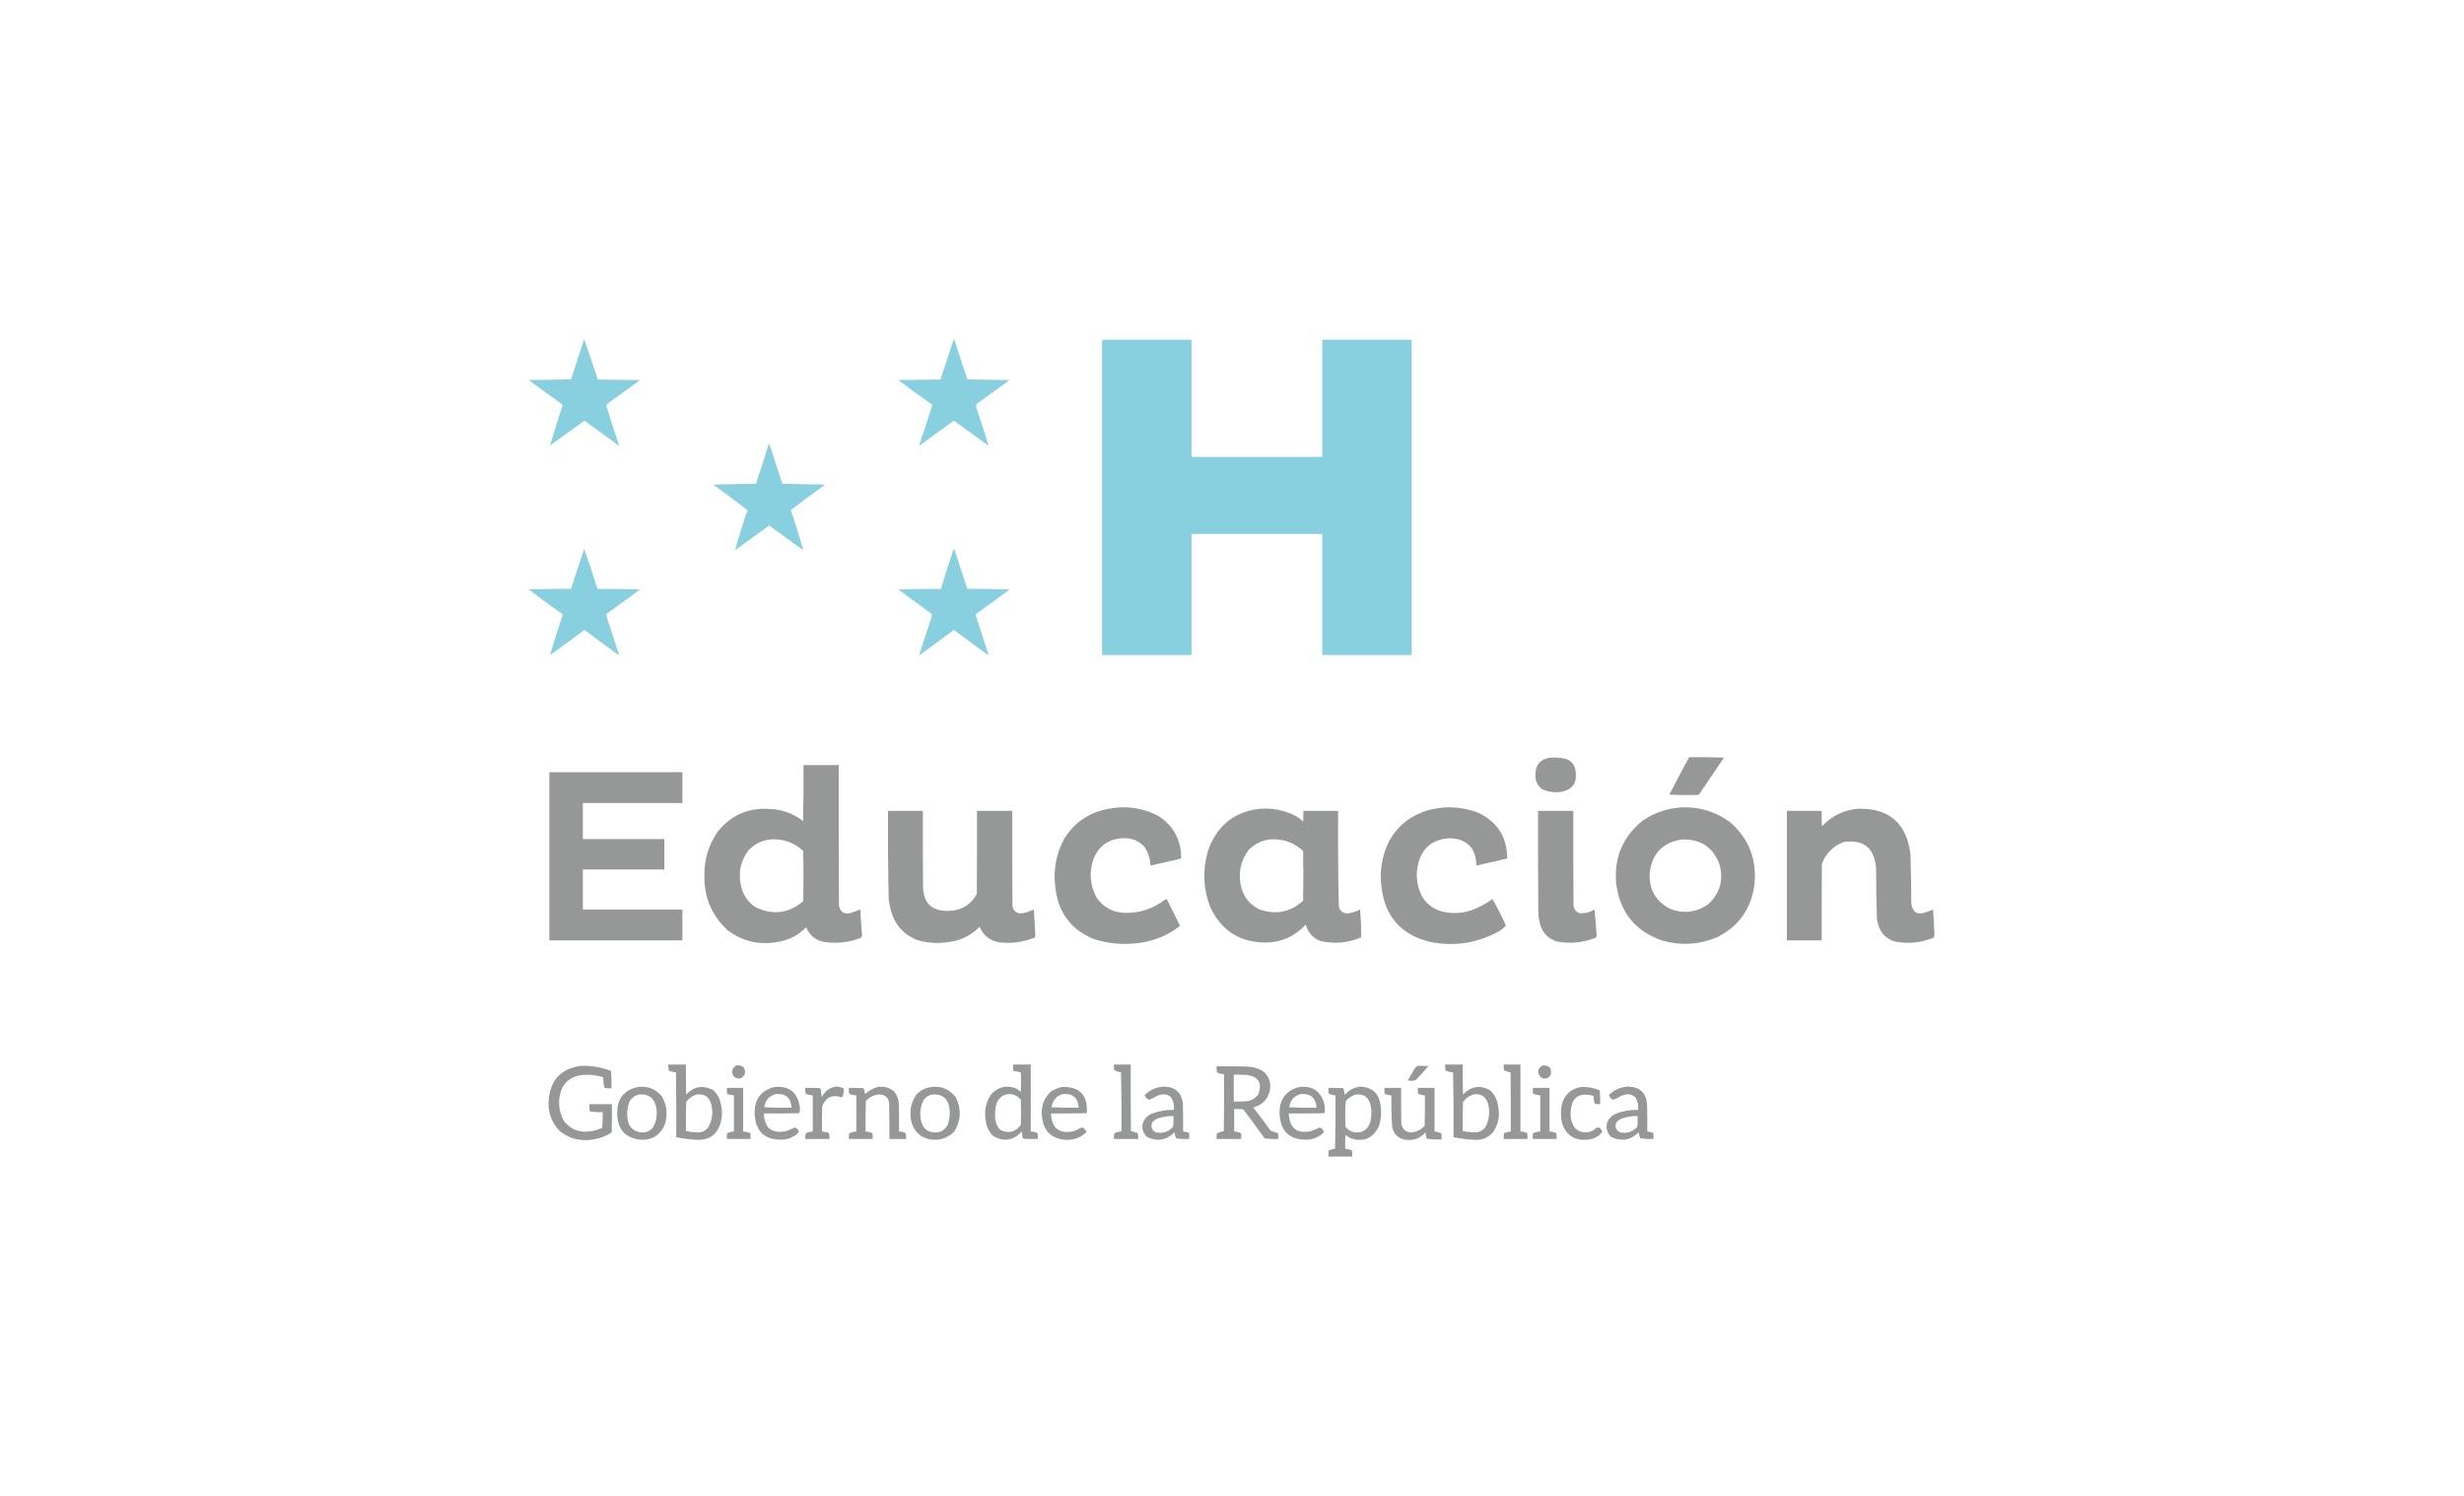 <?xml version="1.0" encoding="UTF-8"?>
<!DOCTYPE svg PUBLIC "-//W3C//DTD SVG 1.1//EN" "http://www.w3.org/Graphics/SVG/1.1/DTD/svg11.dtd">
<svg xmlns="http://www.w3.org/2000/svg" version="1.1" width="5595px" height="3397px" style="shape-rendering:geometricPrecision; text-rendering:geometricPrecision; image-rendering:optimizeQuality; fill-rule:evenodd; clip-rule:evenodd" xmlns:xlink="http://www.w3.org/1999/xlink">
<g><path style="opacity:1" fill="#88cfdf" d="M 1326.5,770.5 C 1337.1,800.807 1347.44,831.307 1357.5,862C 1389.5,862.333 1421.5,862.667 1453.5,863C 1430.68,879.911 1407.68,896.578 1384.5,913C 1381.33,915.006 1378.66,917.506 1376.5,920.5C 1385.77,950.629 1395.43,980.629 1405.5,1010.5C 1405.17,1010.83 1404.83,1011.17 1404.5,1011.5C 1378.8,992.625 1352.96,973.958 1327,955.5C 1301.01,974.152 1275.01,992.819 1249,1011.5C 1257.96,981.102 1267.46,950.769 1277.5,920.5C 1276.46,918.795 1275.12,917.295 1273.5,916C 1248.99,898.578 1224.66,880.911 1200.5,863C 1232.51,862.833 1264.51,862.333 1296.5,861.5C 1306.51,831.139 1316.51,800.805 1326.5,770.5 Z"/></g>
<g><path style="opacity:1" fill="#88cfdf" d="M 2165.5,770.5 C 2166.12,770.611 2166.62,770.944 2167,771.5C 2176.73,801.537 2186.57,831.537 2196.5,861.5C 2228.49,862.333 2260.49,862.833 2292.5,863C 2269.68,879.911 2246.68,896.578 2223.5,913C 2220.33,915.006 2217.66,917.506 2215.5,920.5C 2225.17,950.505 2234.84,980.505 2244.5,1010.5C 2244.17,1010.83 2243.83,1011.17 2243.5,1011.5C 2217.8,992.625 2191.96,973.958 2166,955.5C 2140.04,973.958 2114.2,992.625 2088.5,1011.5C 2088.17,1011.17 2087.83,1010.83 2087.5,1010.5C 2097.1,981.537 2106.6,952.537 2116,923.5C 2116.67,921.833 2116.67,920.167 2116,918.5C 2090.23,900.367 2064.73,881.867 2039.5,863C 2071.5,862.667 2103.5,862.333 2135.5,862C 2145.8,831.587 2155.8,801.087 2165.5,770.5 Z"/></g>
<g><path style="opacity:1" fill="#88cfdf" d="M 2502.5,771.5 C 2570.17,771.5 2637.83,771.5 2705.5,771.5C 2705.5,860.167 2705.5,948.833 2705.5,1037.5C 2804.5,1037.5 2903.5,1037.5 3002.5,1037.5C 3002.5,948.833 3002.5,860.167 3002.5,771.5C 3070.17,771.5 3137.83,771.5 3205.5,771.5C 3205.5,1010.17 3205.5,1248.83 3205.5,1487.5C 3137.83,1487.5 3070.17,1487.5 3002.5,1487.5C 3002.5,1395.83 3002.5,1304.17 3002.5,1212.5C 2903.5,1212.5 2804.5,1212.5 2705.5,1212.5C 2705.5,1304.17 2705.5,1395.83 2705.5,1487.5C 2637.83,1487.5 2570.17,1487.5 2502.5,1487.5C 2502.5,1248.83 2502.5,1010.17 2502.5,771.5 Z"/></g>
<g><path style="opacity:1" fill="#88cfdf" d="M 1745.5,1008.5 C 1746.5,1008.47 1747.16,1008.97 1747.5,1010C 1757.07,1039.54 1766.73,1069.04 1776.5,1098.5C 1808.83,1099.17 1841.17,1099.83 1873.5,1100.5C 1847.19,1119.48 1821.19,1138.81 1795.5,1158.5C 1805.94,1188.64 1815.44,1218.97 1824,1249.5C 1798.26,1230.71 1772.42,1212.04 1746.5,1193.5C 1720.58,1212.04 1694.74,1230.71 1669,1249.5C 1677.56,1218.97 1687.06,1188.64 1697.5,1158.5C 1671.81,1138.81 1645.81,1119.48 1619.5,1100.5C 1651.83,1099.83 1684.17,1099.17 1716.5,1098.5C 1726.57,1068.61 1736.24,1038.61 1745.5,1008.5 Z"/></g>
<g><path style="opacity:1" fill="#88cfdf" d="M 1326.5,1246.5 C 1337.27,1276.48 1347.27,1306.81 1356.5,1337.5C 1388.84,1337.17 1421.17,1337.5 1453.5,1338.5C 1428.13,1357.28 1402.63,1375.94 1377,1394.5C 1377.35,1399.23 1378.35,1403.9 1380,1408.5C 1388.4,1434.54 1396.9,1460.54 1405.5,1486.5C 1405,1487.52 1404.33,1487.69 1403.5,1487C 1378,1468.17 1352.5,1449.33 1327,1430.5C 1301.28,1449.89 1275.28,1468.89 1249,1487.5C 1257.7,1457.74 1267.03,1428.07 1277,1398.5C 1277.67,1397.17 1277.67,1395.83 1277,1394.5C 1251.06,1376.38 1225.56,1357.71 1200.5,1338.5C 1232.49,1337.67 1264.49,1337.17 1296.5,1337C 1306.6,1306.86 1316.6,1276.69 1326.5,1246.5 Z"/></g>
<g><path style="opacity:1" fill="#88cfdf" d="M 2165.5,1246.5 C 2166.12,1246.61 2166.62,1246.94 2167,1247.5C 2176.64,1277.42 2186.47,1307.26 2196.5,1337C 2228.51,1337.17 2260.51,1337.67 2292.5,1338.5C 2267.44,1357.71 2241.94,1376.38 2216,1394.5C 2215.33,1395.83 2215.33,1397.17 2216,1398.5C 2225.6,1427.81 2235.1,1457.14 2244.5,1486.5C 2244.17,1486.83 2243.83,1487.17 2243.5,1487.5C 2217.53,1468.69 2191.69,1449.69 2166,1430.5C 2140.31,1449.69 2114.47,1468.69 2088.5,1487.5C 2088.17,1487.17 2087.83,1486.83 2087.5,1486.5C 2096.43,1459.54 2105.27,1432.54 2114,1405.5C 2115.32,1401.89 2115.99,1398.22 2116,1394.5C 2090.37,1375.94 2064.87,1357.28 2039.5,1338.5C 2071.83,1337.5 2104.16,1337.17 2136.5,1337.5C 2145.56,1306.97 2155.23,1276.64 2165.5,1246.5 Z"/></g>
<g><path style="opacity:1" fill="#969898" d="M 3835.5,1719.5 C 3861.84,1719.17 3888.18,1719.5 3914.5,1720.5C 3895.38,1748.58 3876.38,1776.75 3857.5,1805C 3835.16,1805.83 3812.83,1805.67 3790.5,1804.5C 3805.26,1775.98 3820.26,1747.65 3835.5,1719.5 Z"/></g>
<g><path style="opacity:1" fill="#969898" d="M 3520.5,1720.5 C 3531.96,1719.91 3543.29,1720.74 3554.5,1723C 3569.18,1727.84 3577.01,1738 3578,1753.5C 3581,1778.14 3570.5,1792.97 3546.5,1798C 3530.86,1800.61 3515.86,1798.61 3501.5,1792C 3490.74,1783.76 3485.74,1772.76 3486.5,1759C 3486.76,1736.25 3498.09,1723.41 3520.5,1720.5 Z"/></g>
<g><path style="opacity:1" fill="#969898" d="M 1824.5,1737.5 C 1851.17,1737.5 1877.83,1737.5 1904.5,1737.5C 1904.33,1843.83 1904.5,1950.17 1905,2056.5C 1908.3,2071.57 1917.47,2077.07 1932.5,2073C 1939.53,2070.48 1946.53,2067.98 1953.5,2065.5C 1954.5,2085.52 1955.83,2105.52 1957.5,2125.5C 1956.66,2128.45 1954.66,2130.28 1951.5,2131C 1925.14,2140.56 1898.14,2143.22 1870.5,2139C 1851.23,2134.89 1837.9,2123.73 1830.5,2105.5C 1812.99,2123.76 1791.66,2134.92 1766.5,2139C 1724.04,2146.78 1685.7,2137.78 1651.5,2112C 1615.96,2078.72 1598.62,2037.55 1599.5,1988.5C 1598.96,1952.3 1608.8,1919.3 1629,1889.5C 1659.4,1851.12 1699.24,1833.62 1748.5,1837C 1776.48,1838.38 1801.48,1847.54 1823.5,1864.5C 1824.5,1822.17 1824.83,1779.84 1824.5,1737.5 Z M 1746.5,1906.5 C 1776.31,1903.71 1802.14,1912.38 1824,1932.5C 1824.67,1970.5 1824.67,2008.5 1824,2046.5C 1789.88,2075.04 1753.05,2079.2 1713.5,2059C 1696.31,2046.47 1685.81,2029.63 1682,2008.5C 1676.3,1979.65 1682.3,1953.65 1700,1930.5C 1712.88,1917.31 1728.38,1909.31 1746.5,1906.5 Z"/></g>
<g><path style="opacity:1" fill="#969898" d="M 1247.5,1753.5 C 1348.17,1753.5 1448.83,1753.5 1549.5,1753.5C 1549.5,1776.83 1549.5,1800.17 1549.5,1823.5C 1474.17,1823.5 1398.83,1823.5 1323.5,1823.5C 1323.5,1850.83 1323.5,1878.17 1323.5,1905.5C 1385.17,1905.5 1446.83,1905.5 1508.5,1905.5C 1508.5,1928.5 1508.5,1951.5 1508.5,1974.5C 1446.83,1974.5 1385.17,1974.5 1323.5,1974.5C 1323.5,2004.83 1323.5,2035.17 1323.5,2065.5C 1398.83,2065.5 1474.17,2065.5 1549.5,2065.5C 1549.5,2088.83 1549.5,2112.17 1549.5,2135.5C 1448.83,2135.5 1348.17,2135.5 1247.5,2135.5C 1247.5,2008.17 1247.5,1880.83 1247.5,1753.5 Z"/></g>
<g><path style="opacity:1" fill="#969898" d="M 2541.5,1833.5 C 2572.99,1831.9 2602.66,1838.4 2630.5,1853C 2665.09,1875.66 2682.25,1907.83 2682,1949.5C 2658.94,1955.22 2635.78,1960.56 2612.5,1965.5C 2611.69,1950.24 2607.19,1936.24 2599,1923.5C 2586.18,1909.44 2570.18,1902.78 2551,1903.5C 2518.11,1904.59 2495.44,1920.26 2483,1950.5C 2472.58,1980.89 2474.91,2010.22 2490,2038.5C 2504.88,2059.7 2525.38,2071.2 2551.5,2073C 2586.46,2074.24 2617.79,2064.24 2645.5,2043C 2646.76,2042.02 2648.09,2041.68 2649.5,2042C 2659.36,2062.21 2669.36,2082.38 2679.5,2102.5C 2652.82,2123.5 2622.48,2136.33 2588.5,2141C 2552.43,2146.36 2517.1,2143.36 2482.5,2132C 2432.53,2111.01 2404.03,2073.51 2397,2019.5C 2390.8,1979.38 2397.13,1941.38 2416,1905.5C 2439.04,1868.15 2472.21,1845.32 2515.5,1837C 2524.27,1835.5 2532.94,1834.33 2541.5,1833.5 Z"/></g>
<g><path style="opacity:1" fill="#969898" d="M 3282.5,1833.5 C 3308.39,1832.53 3333.39,1836.69 3357.5,1846C 3400.56,1866.93 3422.23,1901.43 3422.5,1949.5C 3399.25,1955.22 3375.92,1960.55 3352.5,1965.5C 3351.67,1925.84 3331.5,1905.17 3292,1903.5C 3251.22,1905.94 3226.89,1927.27 3219,1967.5C 3214.57,1992.15 3218.24,2015.49 3230,2037.5C 3242.9,2057.02 3261.06,2068.52 3284.5,2072C 3307.7,2075.54 3330.04,2072.54 3351.5,2063C 3364.91,2057.22 3377.41,2050.05 3389,2041.5C 3400.07,2061.14 3410.24,2081.31 3419.5,2102C 3414.32,2107.61 3408.32,2112.27 3401.5,2116C 3353.03,2142.14 3301.7,2149.81 3247.5,2139C 3182.26,2123.42 3145.43,2082.25 3137,2015.5C 3131.94,1977.92 3137.94,1942.26 3155,1908.5C 3175.02,1874.16 3204.19,1851.33 3242.5,1840C 3255.79,1836.68 3269.13,1834.51 3282.5,1833.5 Z"/></g>
<g><path style="opacity:1" fill="#969898" d="M 3819.5,1833.5 C 3860.39,1832.08 3897.05,1843.58 3929.5,1868C 3970.98,1904.72 3989.14,1950.89 3984,2006.5C 3977.4,2063.25 3948.57,2104.08 3897.5,2129C 3857.33,2145.52 3816.33,2147.85 3774.5,2136C 3713.24,2114.74 3678.41,2071.9 3670,2007.5C 3664.34,1948.76 3684.17,1900.92 3729.5,1864C 3756.68,1845.33 3786.68,1835.16 3819.5,1833.5 Z M 3818.5,1906.5 C 3860.23,1904.6 3888.73,1922.93 3904,1961.5C 3914.31,1997.09 3906.15,2027.59 3879.5,2053C 3852.55,2072.06 3823.55,2075.73 3792.5,2064C 3759.56,2046.98 3744.06,2019.81 3746,1982.5C 3751.03,1938.68 3775.2,1913.34 3818.5,1906.5 Z"/></g>
<g><path style="opacity:1" fill="#969898" d="M 2862.5,1836.5 C 2890.71,1834.81 2917.38,1840.31 2942.5,1853C 2948.45,1856.56 2953.95,1860.73 2959,1865.5C 2959.5,1857.51 2959.67,1849.51 2959.5,1841.5C 2985.83,1841.5 3012.17,1841.5 3038.5,1841.5C 3038.02,1913.53 3038.52,1985.53 3040,2057.5C 3041.87,2067.87 3048.04,2073.54 3058.5,2074.5C 3063.21,2073.9 3067.88,2073.07 3072.5,2072C 3077.86,2069.72 3083.2,2067.55 3088.5,2065.5C 3090.07,2086.48 3090.91,2107.48 3091,2128.5C 3061.06,2141.37 3030.23,2144.21 2998.5,2137C 2981.01,2130.17 2969.84,2117.67 2965,2099.5C 2940.19,2126.73 2909.19,2140.39 2872,2140.5C 2813.65,2139.34 2772.32,2112.34 2748,2059.5C 2731.23,2015.54 2730.23,1971.21 2745,1926.5C 2765.83,1872.5 2805,1842.5 2862.5,1836.5 Z M 2880.5,1906.5 C 2910.67,1903.5 2936.84,1912.17 2959,1932.5C 2959.67,1970.17 2959.67,2007.83 2959,2045.5C 2929.79,2071.73 2896.62,2078.23 2859.5,2065C 2836.04,2053.28 2821.87,2034.45 2817,2008.5C 2811.65,1979.22 2817.98,1952.89 2836,1929.5C 2848.48,1917.18 2863.31,1909.51 2880.5,1906.5 Z"/></g>
<g><path style="opacity:1" fill="#969898" d="M 4219.5,1836.5 C 4289.29,1835.12 4328.79,1869.12 4338,1938.5C 4339.27,1976.14 4339.94,2013.81 4340,2051.5C 4342.34,2071.59 4353.17,2078.43 4372.5,2072C 4378.2,2069.81 4383.87,2067.65 4389.5,2065.5C 4390.52,2083.66 4391.52,2101.83 4392.5,2120C 4392.48,2123.09 4392.14,2126.09 4391.5,2129C 4362.72,2140.98 4333.06,2143.98 4302.5,2138C 4283.33,2132.17 4270.83,2119.67 4265,2100.5C 4263.84,2096.2 4262.84,2091.87 4262,2087.5C 4260.72,2048.86 4260.05,2010.19 4260,1971.5C 4256.19,1925.67 4231.69,1905.83 4186.5,1912C 4162.69,1921.14 4146.19,1937.64 4137,1961.5C 4136.5,2019.5 4136.33,2077.5 4136.5,2135.5C 4110.17,2135.5 4083.83,2135.5 4057.5,2135.5C 4057.5,2037.5 4057.5,1939.5 4057.5,1841.5C 4083.83,1841.5 4110.17,1841.5 4136.5,1841.5C 4136.33,1853.17 4136.5,1864.84 4137,1876.5C 4159.38,1852.56 4186.88,1839.23 4219.5,1836.5 Z"/></g>
<g><path style="opacity:1" fill="#969898" d="M 2016.5,1841.5 C 2042.83,1841.5 2069.17,1841.5 2095.5,1841.5C 2095.33,1899.17 2095.5,1956.83 2096,2014.5C 2097.17,2051.34 2116.17,2069.34 2153,2068.5C 2182,2068.17 2203.67,2055.51 2218,2030.5C 2218.5,1967.5 2218.67,1904.5 2218.5,1841.5C 2245.17,1841.5 2271.83,1841.5 2298.5,1841.5C 2298.33,1913.17 2298.5,1984.83 2299,2056.5C 2299.97,2066.14 2305.14,2071.97 2314.5,2074C 2319.91,2074.21 2325.24,2073.54 2330.5,2072C 2336.2,2069.81 2341.87,2067.65 2347.5,2065.5C 2349.04,2086.5 2350.21,2107.5 2351,2128.5C 2324.88,2139.41 2297.71,2143.24 2269.5,2140C 2247.89,2136.56 2232.89,2124.73 2224.5,2104.5C 2205.61,2123.94 2182.61,2135.44 2155.5,2139C 2130.07,2143.42 2105.07,2141.75 2080.5,2134C 2050.53,2121.26 2031.36,2099.09 2023,2067.5C 2020.95,2059.58 2019.28,2051.58 2018,2043.5C 2016.53,1976.19 2016.03,1908.86 2016.5,1841.5 Z"/></g>
<g><path style="opacity:1" fill="#969898" d="M 3492.5,1841.5 C 3519.17,1841.5 3545.83,1841.5 3572.5,1841.5C 3572.33,1912.83 3572.5,1984.17 3573,2055.5C 3573.85,2065.41 3579.02,2071.57 3588.5,2074C 3599.96,2074.3 3610.63,2071.47 3620.5,2065.5C 3622.62,2085.11 3624.29,2104.78 3625.5,2124.5C 3625.45,2126.1 3625.12,2127.6 3624.5,2129C 3595.35,2140.83 3565.35,2143.83 3534.5,2138C 3513.58,2130.74 3500.75,2116.24 3496,2094.5C 3494.29,2086.93 3493.29,2079.26 3493,2071.5C 3492.5,1994.83 3492.33,1918.17 3492.5,1841.5 Z"/></g>
<g><path style="opacity:1" fill="#969898" d="M 1517.5,2417.5 C 1530.83,2417.5 1544.17,2417.5 1557.5,2417.5C 1557.33,2440.17 1557.5,2462.84 1558,2485.5C 1575.51,2467.07 1595.68,2463.57 1618.5,2475C 1627.51,2482.51 1633.34,2492.01 1636,2503.5C 1640.65,2520.65 1640.31,2537.65 1635,2554.5C 1626.2,2577.66 1609.37,2588.99 1584.5,2588.5C 1568,2587.81 1551.67,2585.81 1535.5,2582.5C 1535.67,2533.5 1535.5,2484.5 1535,2435.5C 1529.52,2434.7 1524.19,2433.37 1519,2431.5C 1517.62,2426.96 1517.12,2422.3 1517.5,2417.5 Z M 1581.5,2485.5 C 1599.12,2483.22 1610.29,2490.55 1615,2507.5C 1619.79,2526.19 1617.46,2543.85 1608,2560.5C 1601.12,2568.74 1592.29,2572.41 1581.5,2571.5C 1573.41,2571.15 1565.41,2570.15 1557.5,2568.5C 1557.33,2546.5 1557.5,2524.5 1558,2502.5C 1564.08,2494.23 1571.92,2488.56 1581.5,2485.5 Z"/></g>
<g><path style="opacity:1" fill="#969898" d="M 2300.5,2417.5 C 2313.83,2417.5 2327.17,2417.5 2340.5,2417.5C 2340.5,2468.17 2340.5,2518.83 2340.5,2569.5C 2346.05,2569.64 2351.21,2570.97 2356,2573.5C 2356.5,2577.82 2356.67,2582.15 2356.5,2586.5C 2345.83,2586.67 2335.16,2586.5 2324.5,2586C 2323.67,2585.17 2322.83,2584.33 2322,2583.5C 2321.17,2578.86 2320.5,2574.19 2320,2569.5C 2301.23,2590.16 2279.73,2593.66 2255.5,2580C 2244.96,2569.76 2239.13,2557.26 2238,2542.5C 2234.64,2521.31 2238.97,2501.97 2251,2484.5C 2266.24,2468.48 2284.41,2463.98 2305.5,2471C 2310.1,2473.21 2314.27,2476.05 2318,2479.5C 2318.67,2464.83 2318.67,2450.17 2318,2435.5C 2312.91,2434.18 2307.74,2433.01 2302.5,2432C 2302,2431.5 2301.5,2431 2301,2430.5C 2300.5,2426.18 2300.33,2421.85 2300.5,2417.5 Z M 2291.5,2484.5 C 2302.39,2484.69 2311.22,2489.03 2318,2497.5C 2318.67,2516.5 2318.67,2535.5 2318,2554.5C 2305.65,2571.06 2290.15,2574.9 2271.5,2566C 2264.85,2559.2 2261.02,2551.04 2260,2541.5C 2258.67,2529.27 2259.67,2517.27 2263,2505.5C 2268.18,2492.47 2277.68,2485.47 2291.5,2484.5 Z"/></g>
<g><path style="opacity:1" fill="#969898" d="M 2529.5,2417.5 C 2542.17,2417.5 2554.83,2417.5 2567.5,2417.5C 2567.33,2467.83 2567.5,2518.17 2568,2568.5C 2573.36,2569.63 2578.53,2571.3 2583.5,2573.5C 2584.44,2577.76 2584.77,2582.1 2584.5,2586.5C 2566.17,2586.5 2547.83,2586.5 2529.5,2586.5C 2529.23,2582.1 2529.56,2577.76 2530.5,2573.5C 2535.5,2571.03 2540.83,2569.7 2546.5,2569.5C 2546.83,2524.83 2546.5,2480.16 2545.5,2435.5C 2540.08,2434.39 2534.91,2432.72 2530,2430.5C 2529.5,2426.18 2529.33,2421.85 2529.5,2417.5 Z"/></g>
<g><path style="opacity:1" fill="#969898" d="M 3281.5,2417.5 C 3294.83,2417.5 3308.17,2417.5 3321.5,2417.5C 3321.33,2440.17 3321.5,2462.84 3322,2485.5C 3339.55,2467.06 3359.72,2463.56 3382.5,2475C 3393.86,2485.22 3400.36,2498.06 3402,2513.5C 3406.12,2534.59 3402.12,2553.93 3390,2571.5C 3378.98,2583.9 3365.14,2589.57 3348.5,2588.5C 3332.34,2587.72 3316.34,2585.72 3300.5,2582.5C 3300.83,2533.5 3300.5,2484.5 3299.5,2435.5C 3294.09,2434.65 3288.76,2433.49 3283.5,2432C 3282.87,2431.25 3282.37,2430.42 3282,2429.5C 3281.5,2425.51 3281.33,2421.51 3281.5,2417.5 Z M 3345.5,2485.5 C 3361.28,2482.82 3372.12,2488.82 3378,2503.5C 3383.94,2522.94 3382.27,2541.61 3373,2559.5C 3366.03,2568.44 3356.86,2572.44 3345.5,2571.5C 3337.41,2571.15 3329.41,2570.15 3321.5,2568.5C 3321.33,2546.5 3321.5,2524.5 3322,2502.5C 3328.08,2494.23 3335.92,2488.56 3345.5,2485.5 Z"/></g>
<g><path style="opacity:1" fill="#969898" d="M 3414.5,2417.5 C 3427.17,2417.5 3439.83,2417.5 3452.5,2417.5C 3452.5,2468.17 3452.5,2518.83 3452.5,2569.5C 3458.05,2569.64 3463.21,2570.97 3468,2573.5C 3468.5,2577.82 3468.67,2582.15 3468.5,2586.5C 3450.5,2586.5 3432.5,2586.5 3414.5,2586.5C 3414.33,2582.15 3414.5,2577.82 3415,2573.5C 3419.84,2571.23 3425.01,2569.89 3430.5,2569.5C 3430.67,2524.83 3430.5,2480.17 3430,2435.5C 3424.75,2434.44 3419.75,2432.78 3415,2430.5C 3414.5,2426.18 3414.33,2421.85 3414.5,2417.5 Z"/></g>
<g><path style="opacity:1" fill="#969898" d="M 1671.5,2419.5 C 1687.27,2418.09 1693.77,2425.09 1691,2440.5C 1684.04,2450.68 1675.7,2452.02 1666,2444.5C 1660.01,2434.42 1661.84,2426.09 1671.5,2419.5 Z"/></g>
<g><path style="opacity:1" fill="#969898" d="M 3502.5,2419.5 C 3518.33,2418.83 3524.5,2426.16 3521,2441.5C 3515.46,2449.67 3508.29,2451.51 3499.5,2447C 3489.53,2436.61 3490.53,2427.45 3502.5,2419.5 Z"/></g>
<g><path style="opacity:1" fill="#969898" d="M 1318.5,2420.5 C 1342.29,2419.58 1365.29,2423.41 1387.5,2432C 1388.49,2445.09 1388.82,2458.25 1388.5,2471.5C 1383.82,2471.67 1379.15,2471.5 1374.5,2471C 1373.58,2470.63 1372.75,2470.13 1372,2469.5C 1370.77,2461.87 1369.94,2454.21 1369.5,2446.5C 1350.47,2440.28 1331.13,2439.11 1311.5,2443C 1290.59,2448.91 1277.43,2462.41 1272,2483.5C 1266.8,2505.74 1269.8,2526.74 1281,2546.5C 1296.62,2565.6 1316.79,2573.1 1341.5,2569C 1350.54,2567.54 1359.21,2564.88 1367.5,2561C 1368.49,2549.25 1368.82,2537.41 1368.5,2525.5C 1359.06,2525.95 1349.73,2525.45 1340.5,2524C 1340,2523.5 1339.5,2523 1339,2522.5C 1338.5,2517.51 1338.33,2512.51 1338.5,2507.5C 1355.5,2507.5 1372.5,2507.5 1389.5,2507.5C 1389.67,2528.84 1389.5,2550.17 1389,2571.5C 1377.04,2579.6 1363.87,2584.77 1349.5,2587C 1321.12,2592.78 1295.45,2587.11 1272.5,2570C 1252.21,2549.8 1243.37,2525.3 1246,2496.5C 1250.28,2452.05 1274.45,2426.72 1318.5,2420.5 Z"/></g>
<g><path style="opacity:1" fill="#969898" d="M 3218.5,2420.5 C 3226.84,2420.33 3235.17,2420.5 3243.5,2421C 3234.2,2431.97 3224.54,2442.63 3214.5,2453C 3208.58,2454.74 3202.58,2454.91 3196.5,2453.5C 3201,2445.83 3205.5,2438.17 3210,2430.5C 3212.15,2426.5 3214.98,2423.16 3218.5,2420.5 Z"/></g>
<g><path style="opacity:1" fill="#969898" d="M 2762.5,2421.5 C 2785.17,2421.33 2807.84,2421.5 2830.5,2422C 2842.86,2422.34 2854.53,2425.34 2865.5,2431C 2878.01,2439.85 2884.35,2452.02 2884.5,2467.5C 2882.71,2492.46 2869.71,2508.29 2845.5,2515C 2859.27,2532.05 2872.44,2549.55 2885,2567.5C 2890.67,2569.5 2896.33,2571.5 2902,2573.5C 2902.5,2577.82 2902.67,2582.15 2902.5,2586.5C 2892.06,2586.95 2881.73,2586.45 2871.5,2585C 2856.08,2563.49 2840.41,2542.16 2824.5,2521C 2823.33,2520.58 2822.33,2519.91 2821.5,2519C 2815.18,2518.5 2808.84,2518.33 2802.5,2518.5C 2802.5,2535.5 2802.5,2552.5 2802.5,2569.5C 2807.95,2569.82 2813.12,2571.15 2818,2573.5C 2818.5,2577.82 2818.67,2582.15 2818.5,2586.5C 2799.83,2586.5 2781.17,2586.5 2762.5,2586.5C 2762.33,2582.15 2762.5,2577.82 2763,2573.5C 2768.21,2571.46 2773.54,2569.79 2779,2568.5C 2779.5,2525.5 2779.67,2482.5 2779.5,2439.5C 2773.89,2439.05 2768.55,2437.71 2763.5,2435.5C 2762.56,2430.9 2762.22,2426.23 2762.5,2421.5 Z M 2801.5,2440.5 C 2811.17,2440.33 2820.84,2440.5 2830.5,2441C 2857.97,2444.77 2866.8,2459.6 2857,2485.5C 2849.93,2494.96 2840.43,2500.12 2828.5,2501C 2819.51,2501.5 2810.51,2501.67 2801.5,2501.5C 2801.5,2481.17 2801.5,2460.83 2801.5,2440.5 Z"/></g>
<g><path style="opacity:1" fill="#969898" d="M 1898.5,2467.5 C 1904.43,2467.78 1910.09,2469.11 1915.5,2471.5C 1915.83,2472.5 1916.17,2473.5 1916.5,2474.5C 1915.67,2479.5 1914.83,2484.5 1914,2489.5C 1913.04,2490.89 1911.71,2491.56 1910,2491.5C 1889.04,2485.16 1874.71,2492.16 1867,2512.5C 1866.5,2531.5 1866.33,2550.5 1866.5,2569.5C 1871.19,2570.14 1875.86,2570.97 1880.5,2572C 1881.7,2572.9 1882.53,2574.07 1883,2575.5C 1883.5,2579.15 1883.67,2582.82 1883.5,2586.5C 1865.17,2586.5 1846.83,2586.5 1828.5,2586.5C 1828.21,2582.06 1828.71,2577.73 1830,2573.5C 1834.91,2571.26 1840.07,2569.93 1845.5,2569.5C 1845.5,2542.17 1845.5,2514.83 1845.5,2487.5C 1840.76,2487.12 1836.1,2486.29 1831.5,2485C 1830.11,2483.83 1829.27,2482.33 1829,2480.5C 1828.5,2477.18 1828.33,2473.85 1828.5,2470.5C 1839.51,2470.33 1850.51,2470.5 1861.5,2471C 1862.7,2471.9 1863.53,2473.07 1864,2474.5C 1864.37,2480.2 1865.03,2485.87 1866,2491.5C 1872.8,2477.84 1883.64,2469.84 1898.5,2467.5 Z"/></g>
<g><path style="opacity:1" fill="#969898" d="M 2644.5,2467.5 C 2669.91,2468.74 2683.74,2482.07 2686,2507.5C 2686.5,2528.16 2686.67,2548.83 2686.5,2569.5C 2691.11,2570.11 2695.61,2571.11 2700,2572.5C 2700.5,2577.15 2700.67,2581.82 2700.5,2586.5C 2690.42,2586.92 2680.42,2586.42 2670.5,2585C 2668.83,2580.66 2667.66,2576.16 2667,2571.5C 2648.57,2589.45 2627.74,2592.95 2604.5,2582C 2595.5,2573.32 2592.33,2562.82 2595,2550.5C 2598.72,2540.45 2605.55,2533.28 2615.5,2529C 2631.57,2522.82 2648.24,2519.99 2665.5,2520.5C 2666.7,2510.01 2664.54,2500.35 2659,2491.5C 2652.17,2485.84 2644.34,2484.01 2635.5,2486C 2633.12,2486.51 2630.79,2487.18 2628.5,2488C 2622.39,2491.72 2616.06,2494.89 2609.5,2497.5C 2604.17,2495.83 2600.83,2492.16 2599.5,2486.5C 2612.11,2474.36 2627.11,2468.03 2644.5,2467.5 Z M 2654.5,2534.5 C 2657.83,2534.5 2661.17,2534.5 2664.5,2534.5C 2664.67,2542.51 2664.5,2550.51 2664,2558.5C 2652.89,2570.98 2639.39,2575.15 2623.5,2571C 2615.24,2565.89 2612.74,2558.72 2616,2549.5C 2619.27,2545.24 2623.43,2542.08 2628.5,2540C 2637.13,2537.31 2645.79,2535.48 2654.5,2534.5 Z"/></g>
<g><path style="opacity:1" fill="#969898" d="M 3089.5,2467.5 C 3116.86,2469.36 3132.03,2484.02 3135,2511.5C 3137.37,2527.15 3136.03,2542.49 3131,2557.5C 3117.95,2585.08 3096.78,2594.25 3067.5,2585C 3062.79,2582.95 3058.62,2580.12 3055,2576.5C 3054.5,2587.16 3054.33,2597.83 3054.5,2608.5C 3059.88,2609.14 3065.05,2610.47 3070,2612.5C 3070.5,2617.15 3070.67,2621.82 3070.5,2626.5C 3052.5,2626.5 3034.5,2626.5 3016.5,2626.5C 3016.33,2621.82 3016.5,2617.15 3017,2612.5C 3021.65,2610.6 3026.48,2609.27 3031.5,2608.5C 3032.5,2568.17 3032.83,2527.84 3032.5,2487.5C 3027.05,2487.18 3021.88,2485.85 3017,2483.5C 3016.5,2479.18 3016.33,2474.85 3016.5,2470.5C 3027.51,2470.33 3038.51,2470.5 3049.5,2471C 3050,2471.5 3050.5,2472 3051,2472.5C 3051.8,2477.17 3052.63,2481.84 3053.5,2486.5C 3063.09,2475.37 3075.09,2469.04 3089.5,2467.5 Z M 3079.5,2485.5 C 3096.83,2484 3107.67,2491.67 3112,2508.5C 3115.21,2522.22 3114.88,2535.89 3111,2549.5C 3104.53,2566.83 3092.03,2573.99 3073.5,2571C 3065.86,2568.93 3059.69,2564.77 3055,2558.5C 3054.83,2549.17 3054.67,2539.83 3054.5,2530.5C 3054.36,2520.41 3054.86,2510.41 3056,2500.5C 3062.23,2492.81 3070.06,2487.81 3079.5,2485.5 Z"/></g>
<g><path style="opacity:1" fill="#969898" d="M 3698.5,2467.5 C 3723.91,2468.74 3737.74,2482.08 3740,2507.5C 3740.5,2528.16 3740.67,2548.83 3740.5,2569.5C 3745.11,2570.11 3749.61,2571.11 3754,2572.5C 3754.5,2577.15 3754.67,2581.82 3754.5,2586.5C 3744.42,2586.92 3734.42,2586.42 3724.5,2585C 3722.83,2580.66 3721.66,2576.16 3721,2571.5C 3702.58,2589.45 3681.75,2592.95 3658.5,2582C 3649.5,2573.32 3646.33,2562.82 3649,2550.5C 3652.72,2540.45 3659.55,2533.28 3669.5,2529C 3685.57,2522.82 3702.24,2519.99 3719.5,2520.5C 3720.72,2510.54 3718.88,2501.21 3714,2492.5C 3707.11,2485.91 3698.95,2483.74 3689.5,2486C 3687.12,2486.51 3684.79,2487.18 3682.5,2488C 3676.39,2491.72 3670.06,2494.89 3663.5,2497.5C 3658.17,2495.83 3654.83,2492.16 3653.5,2486.5C 3666.11,2474.36 3681.11,2468.03 3698.5,2467.5 Z M 3708.5,2534.5 C 3711.83,2534.5 3715.17,2534.5 3718.5,2534.5C 3718.67,2542.51 3718.5,2550.51 3718,2558.5C 3706.89,2570.98 3693.39,2575.15 3677.5,2571C 3669.24,2565.89 3666.74,2558.72 3670,2549.5C 3673.27,2545.24 3677.43,2542.08 3682.5,2540C 3691.13,2537.31 3699.8,2535.48 3708.5,2534.5 Z"/></g>
<g><path style="opacity:1" fill="#969898" d="M 1448.5,2468.5 C 1470.63,2465.81 1488.79,2472.81 1503,2489.5C 1514.12,2509.45 1516.45,2530.45 1510,2552.5C 1500.69,2576.25 1483.19,2588.25 1457.5,2588.5C 1420.43,2585.59 1401.76,2565.42 1401.5,2528C 1401.19,2495.18 1416.86,2475.34 1448.5,2468.5 Z M 1450.5,2485.5 C 1472.43,2483.37 1485.6,2493.04 1490,2514.5C 1493.28,2531.24 1490.62,2546.91 1482,2561.5C 1473.6,2570.14 1463.44,2573.31 1451.5,2571C 1435.6,2567.09 1426.77,2556.93 1425,2540.5C 1422.96,2527.49 1424.3,2514.83 1429,2502.5C 1433.75,2493.57 1440.91,2487.9 1450.5,2485.5 Z"/></g>
<g><path style="opacity:1" fill="#969898" d="M 1758.5,2468.5 C 1791.96,2465.48 1811.13,2480.48 1816,2513.5C 1817.01,2518.56 1816.51,2523.39 1814.5,2528C 1787.84,2528.5 1761.17,2528.67 1734.5,2528.5C 1735.63,2561.48 1752.3,2574.98 1784.5,2569C 1791.33,2566.41 1798,2563.58 1804.5,2560.5C 1810.06,2562.22 1813.23,2565.89 1814,2571.5C 1804.17,2581.16 1792.33,2586.66 1778.5,2588C 1736.27,2589.78 1714.61,2569.44 1713.5,2527C 1713.49,2495.56 1728.49,2476.06 1758.5,2468.5 Z M 1761.5,2484.5 C 1783.95,2482.72 1795.95,2493.05 1797.5,2515.5C 1776.82,2515.83 1756.16,2515.5 1735.5,2514.5C 1737.72,2498.63 1746.39,2488.63 1761.5,2484.5 Z"/></g>
<g><path style="opacity:1" fill="#969898" d="M 1992.5,2468.5 C 2007.21,2466.05 2020.04,2469.72 2031,2479.5C 2037.39,2487.69 2040.72,2497.03 2041,2507.5C 2041.5,2528.16 2041.67,2548.83 2041.5,2569.5C 2047.05,2569.64 2052.21,2570.97 2057,2573.5C 2057.5,2577.82 2057.67,2582.15 2057.5,2586.5C 2044.83,2586.5 2032.17,2586.5 2019.5,2586.5C 2019.67,2558.83 2019.5,2531.16 2019,2503.5C 2016.23,2491.28 2008.56,2485.28 1996,2485.5C 1983.99,2486.51 1973.99,2491.51 1966,2500.5C 1965.5,2523.5 1965.33,2546.5 1965.5,2569.5C 1970.94,2569.89 1976.11,2571.22 1981,2573.5C 1981.5,2577.82 1981.67,2582.15 1981.5,2586.5C 1963.5,2586.5 1945.5,2586.5 1927.5,2586.5C 1927.23,2582.1 1927.56,2577.76 1928.5,2573.5C 1933.55,2571.29 1938.89,2569.95 1944.5,2569.5C 1944.5,2542.17 1944.5,2514.83 1944.5,2487.5C 1939.32,2487.4 1934.32,2486.4 1929.5,2484.5C 1928.81,2483.97 1928.31,2483.31 1928,2482.5C 1927.5,2478.51 1927.33,2474.51 1927.5,2470.5C 1938.17,2470.33 1948.84,2470.5 1959.5,2471C 1960.67,2471.5 1961.5,2472.33 1962,2473.5C 1962.62,2477.22 1963.45,2480.89 1964.5,2484.5C 1972.73,2477.06 1982.07,2471.72 1992.5,2468.5 Z"/></g>
<g><path style="opacity:1" fill="#969898" d="M 2114.5,2468.5 C 2137.53,2465.61 2156.03,2473.28 2170,2491.5C 2183.39,2518.12 2182.39,2544.12 2167,2569.5C 2151.11,2585.6 2131.94,2591.44 2109.5,2587C 2087.59,2581.42 2074.09,2567.59 2069,2545.5C 2064.49,2523.66 2068.49,2503.66 2081,2485.5C 2090.27,2475.95 2101.44,2470.28 2114.5,2468.5 Z M 2116.5,2485.5 C 2139.21,2483.71 2152.38,2494.05 2156,2516.5C 2157.6,2529.51 2156.27,2542.18 2152,2554.5C 2144.29,2568.42 2132.45,2573.92 2116.5,2571C 2104.64,2568.81 2096.81,2561.98 2093,2550.5C 2087.44,2532.6 2088.77,2515.26 2097,2498.5C 2101.82,2491.52 2108.32,2487.18 2116.5,2485.5 Z"/></g>
<g><path style="opacity:1" fill="#969898" d="M 2411.5,2468.5 C 2450.82,2467.12 2469.66,2486.12 2468,2525.5C 2467.63,2526.42 2467.13,2527.25 2466.5,2528C 2439.84,2528.5 2413.17,2528.67 2386.5,2528.5C 2387.81,2561.99 2404.81,2575.49 2437.5,2569C 2443.88,2566.14 2450.22,2563.3 2456.5,2560.5C 2457.89,2560.62 2459.23,2560.95 2460.5,2561.5C 2462.95,2564.24 2465.29,2567.07 2467.5,2570C 2454.9,2582.99 2439.4,2589.15 2421,2588.5C 2387.71,2586.55 2369.38,2568.88 2366,2535.5C 2363.11,2512.48 2370.28,2493.32 2387.5,2478C 2395.03,2473.33 2403.03,2470.16 2411.5,2468.5 Z M 2413.5,2484.5 C 2435.95,2482.72 2447.95,2493.06 2449.5,2515.5C 2428.82,2515.83 2408.16,2515.5 2387.5,2514.5C 2389.32,2504.01 2394.32,2495.51 2402.5,2489C 2406.16,2487.18 2409.82,2485.68 2413.5,2484.5 Z"/></g>
<g><path style="opacity:1" fill="#969898" d="M 2950.5,2468.5 C 2980.34,2465.22 2999.18,2477.89 3007,2506.5C 3008.27,2512.79 3008.61,2519.13 3008,2525.5C 3007.63,2526.42 3007.13,2527.25 3006.5,2528C 2979.84,2528.5 2953.17,2528.67 2926.5,2528.5C 2927.63,2561.48 2944.3,2574.98 2976.5,2569C 2983.33,2566.41 2990,2563.58 2996.5,2560.5C 3002.06,2562.22 3005.23,2565.89 3006,2571.5C 2996.17,2581.16 2984.33,2586.66 2970.5,2588C 2928.27,2589.78 2906.61,2569.44 2905.5,2527C 2905.49,2495.56 2920.49,2476.06 2950.5,2468.5 Z M 2953.5,2484.5 C 2975.95,2482.72 2987.95,2493.05 2989.5,2515.5C 2968.82,2515.83 2948.16,2515.5 2927.5,2514.5C 2929.72,2498.63 2938.39,2488.63 2953.5,2484.5 Z"/></g>
<g><path style="opacity:1" fill="#969898" d="M 3589.5,2468.5 C 3604.39,2467.76 3618.73,2470.26 3632.5,2476C 3633.49,2486.42 3633.82,2496.92 3633.5,2507.5C 3629.23,2507.8 3625.07,2507.46 3621,2506.5C 3619.64,2500.6 3618.64,2494.6 3618,2488.5C 3584.22,2479.82 3567.06,2492.99 3566.5,2528C 3565.91,2540.8 3569.41,2552.3 3577,2562.5C 3587.78,2571.84 3599.95,2574.01 3613.5,2569C 3617.84,2566.83 3621.84,2564.16 3625.5,2561C 3627.83,2560.33 3630.17,2560.33 3632.5,2561C 3634.91,2563.74 3636.91,2566.74 3638.5,2570C 3630.07,2581.22 3618.74,2587.22 3604.5,2588C 3575.3,2590.79 3556.13,2578.29 3547,2550.5C 3544.08,2536.91 3543.75,2523.24 3546,2509.5C 3551.95,2486.63 3566.45,2472.96 3589.5,2468.5 Z"/></g>
<g><path style="opacity:1" fill="#969898" d="M 1650.5,2470.5 C 1662.83,2470.5 1675.17,2470.5 1687.5,2470.5C 1687.5,2503.5 1687.5,2536.5 1687.5,2569.5C 1692.61,2569.96 1697.61,2570.96 1702.5,2572.5C 1703.19,2573.03 1703.69,2573.69 1704,2574.5C 1704.5,2578.49 1704.67,2582.49 1704.5,2586.5C 1686.5,2586.5 1668.5,2586.5 1650.5,2586.5C 1650.33,2582.15 1650.5,2577.82 1651,2573.5C 1655.84,2571.23 1661.01,2569.89 1666.5,2569.5C 1666.5,2542.17 1666.5,2514.83 1666.5,2487.5C 1661.83,2486.78 1657.16,2485.94 1652.5,2485C 1652,2484.5 1651.5,2484 1651,2483.5C 1650.5,2479.18 1650.33,2474.85 1650.5,2470.5 Z"/></g>
<g><path style="opacity:1" fill="#969898" d="M 3143.5,2470.5 C 3156.17,2470.5 3168.83,2470.5 3181.5,2470.5C 3181.33,2497.84 3181.5,2525.17 3182,2552.5C 3184.79,2565.25 3192.79,2571.58 3206,2571.5C 3217.55,2570.23 3227.21,2565.23 3235,2556.5C 3235.5,2533.5 3235.67,2510.5 3235.5,2487.5C 3229.95,2487.36 3224.79,2486.03 3220,2483.5C 3219.5,2479.18 3219.33,2474.85 3219.5,2470.5C 3232.17,2470.5 3244.83,2470.5 3257.5,2470.5C 3257.5,2503.5 3257.5,2536.5 3257.5,2569.5C 3262.86,2570.14 3268.03,2571.47 3273,2573.5C 3273.5,2578.15 3273.67,2582.82 3273.5,2587.5C 3262.42,2587.93 3251.42,2587.43 3240.5,2586C 3240,2585.5 3239.5,2585 3239,2584.5C 3238.09,2580.21 3237.42,2575.87 3237,2571.5C 3224.27,2585.74 3208.44,2591.24 3189.5,2588C 3173.13,2584.3 3163.63,2574.13 3161,2557.5C 3159.57,2534.2 3159.07,2510.87 3159.5,2487.5C 3154,2487.37 3148.83,2486.03 3144,2483.5C 3143.5,2479.18 3143.33,2474.85 3143.5,2470.5 Z"/></g>
<g><path style="opacity:1" fill="#969898" d="M 3480.5,2470.5 C 3493.17,2470.5 3505.83,2470.5 3518.5,2470.5C 3518.5,2503.5 3518.5,2536.5 3518.5,2569.5C 3523.99,2569.89 3529.16,2571.23 3534,2573.5C 3534.5,2577.82 3534.67,2582.15 3534.5,2586.5C 3516.5,2586.5 3498.5,2586.5 3480.5,2586.5C 3480.33,2582.15 3480.5,2577.82 3481,2573.5C 3486.16,2571.1 3491.66,2569.77 3497.5,2569.5C 3497.5,2542.17 3497.5,2514.83 3497.5,2487.5C 3492.03,2486.91 3486.7,2485.74 3481.5,2484C 3480.53,2479.6 3480.2,2475.1 3480.5,2470.5 Z"/></g>
</svg>
